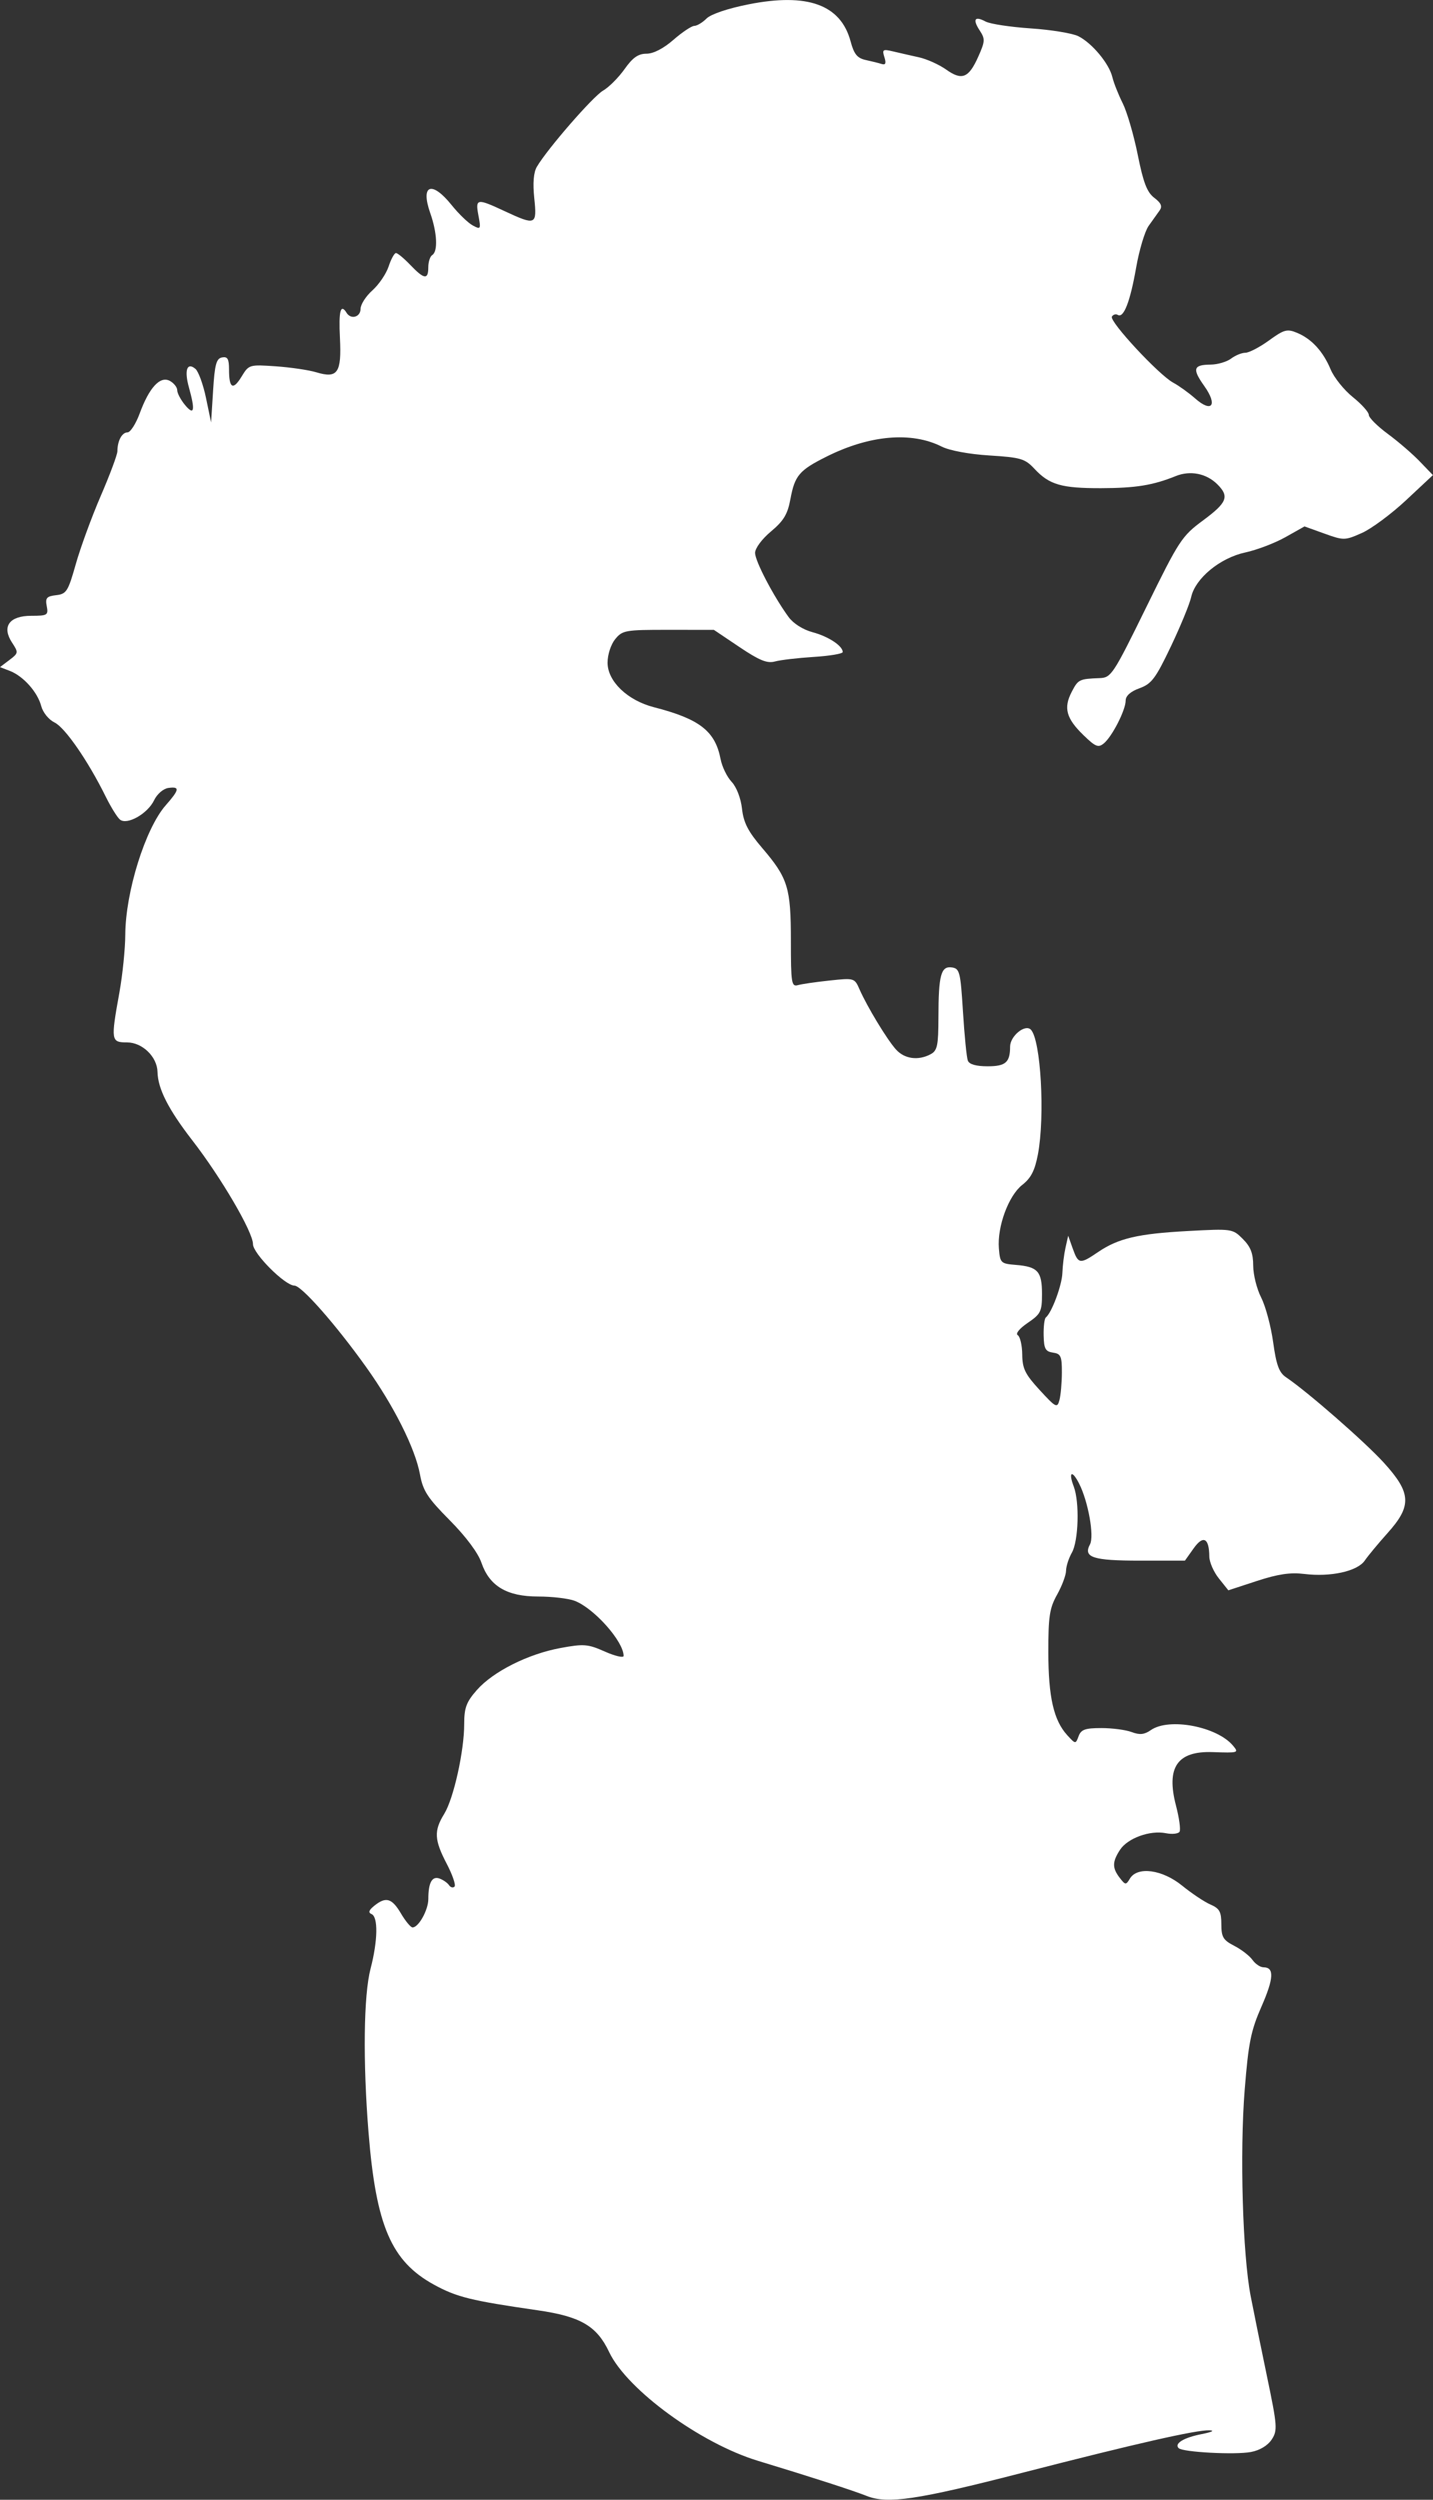 <?xml version="1.0" encoding="UTF-8" standalone="no"?>
<!-- Created with Inkscape (http://www.inkscape.org/) -->

<svg
   xmlns:dc="http://purl.org/dc/elements/1.1/"
   xmlns:cc="http://creativecommons.org/ns#"
   xmlns:rdf="http://www.w3.org/1999/02/22-rdf-syntax-ns#"
   xmlns:svg="http://www.w3.org/2000/svg"
   xmlns="http://www.w3.org/2000/svg"
   xmlns:sodipodi="http://sodipodi.sourceforge.net/DTD/sodipodi-0.dtd"
   xmlns:inkscape="http://www.inkscape.org/namespaces/inkscape"
   width="169.983"
   height="296.425"
   viewBox="0 0 44.975 78.429"
   version="1.1"
   id="svg4884"
   inkscape:version="0.92.4 (5da689c313, 2019-01-14)"
   sodipodi:docname="Caspian_Sea_Largest_Lake-top.svg">
  <rect x="0" y="0" width="44.975" height="78.429" fill="#333333" stroke="none"/>
  <defs
     id="defs4878" />
  <sodipodi:namedview
     id="base"
     pagecolor="#ffffff"
     bordercolor="#666666"
     borderopacity="1.0"
     inkscape:pageopacity="0.0"
     inkscape:pageshadow="2"
     inkscape:zoom="1.4"
     inkscape:cx="135.9355"
     inkscape:cy="126.79449"
     inkscape:document-units="px"
     inkscape:current-layer="layer1"
     showgrid="false"
     units="px"
     inkscape:window-width="1366"
     inkscape:window-height="713"
     inkscape:window-x="0"
     inkscape:window-y="0"
     inkscape:window-maximized="1"
     inkscape:snap-global="false"
     fit-margin-top="0"
     fit-margin-left="0"
     fit-margin-right="0"
     fit-margin-bottom="0" />
  <g
     inkscape:label="Layer 1"
     inkscape:groupmode="layer"
     id="layer1"
     transform="translate(-19.262,-219.316)">
    <path
       style="fill:#ffffff;fill-opacity:1;stroke:none;stroke-width:0.125"
       d="m 46.464,297.625 c -0.429,-0.171 -1.724,-0.589 -3.416,-1.103 -1.803,-0.548 -4.11,-2.234 -4.668,-3.412 -0.387,-0.818 -0.895,-1.115 -2.235,-1.309 -2.1,-0.303 -2.55,-0.414 -3.265,-0.806 -1.337,-0.734 -1.816,-1.846 -2.051,-4.765 -0.18,-2.238 -0.155,-4.313 0.063,-5.148 0.228,-0.877 0.242,-1.625 0.031,-1.713 -0.111,-0.046 -0.086,-0.122 0.086,-0.261 0.365,-0.294 0.552,-0.24 0.837,0.242 0.142,0.241 0.306,0.438 0.364,0.438 0.191,0 0.495,-0.549 0.495,-0.893 0,-0.514 0.118,-0.727 0.354,-0.64 0.115,0.042 0.248,0.136 0.296,0.207 0.048,0.072 0.125,0.092 0.172,0.045 0.047,-0.047 -0.063,-0.368 -0.243,-0.713 -0.393,-0.752 -0.408,-1.037 -0.081,-1.567 0.296,-0.479 0.628,-1.97 0.628,-2.822 0,-0.51 0.067,-0.689 0.396,-1.064 0.509,-0.58 1.609,-1.133 2.628,-1.32 0.731,-0.135 0.856,-0.125 1.391,0.112 0.323,0.143 0.588,0.204 0.588,0.136 0,-0.455 -0.931,-1.5 -1.54,-1.73 -0.194,-0.073 -0.706,-0.133 -1.138,-0.133 -0.985,0 -1.533,-0.326 -1.785,-1.063 -0.105,-0.307 -0.489,-0.821 -0.994,-1.33 -0.698,-0.704 -0.839,-0.922 -0.934,-1.438 -0.149,-0.813 -0.814,-2.142 -1.685,-3.362 -0.95,-1.331 -2.033,-2.562 -2.256,-2.562 -0.295,0 -1.3,-1.005 -1.3,-1.301 0,-0.38 -0.997,-2.085 -1.904,-3.256 -0.752,-0.971 -1.082,-1.62 -1.093,-2.149 -0.01,-0.472 -0.476,-0.924 -0.953,-0.924 -0.507,0 -0.516,-0.054 -0.243,-1.563 0.099,-0.55 0.183,-1.369 0.185,-1.819 0.007,-1.338 0.629,-3.328 1.268,-4.056 0.436,-0.496 0.451,-0.597 0.082,-0.545 -0.158,0.023 -0.352,0.19 -0.445,0.384 -0.203,0.425 -0.851,0.791 -1.073,0.607 -0.085,-0.07 -0.287,-0.397 -0.45,-0.727 -0.549,-1.111 -1.272,-2.158 -1.6,-2.317 -0.185,-0.09 -0.367,-0.314 -0.421,-0.519 -0.116,-0.439 -0.562,-0.937 -0.982,-1.1 l -0.311,-0.12 0.295,-0.223 c 0.285,-0.215 0.288,-0.234 0.083,-0.546 -0.33,-0.504 -0.087,-0.841 0.606,-0.841 0.505,0 0.537,-0.02 0.483,-0.303 -0.049,-0.257 -0.004,-0.309 0.295,-0.344 0.324,-0.037 0.375,-0.118 0.618,-0.979 0.146,-0.516 0.499,-1.48 0.785,-2.142 0.286,-0.662 0.52,-1.291 0.52,-1.397 0,-0.323 0.143,-0.589 0.316,-0.589 0.09,0 0.262,-0.267 0.383,-0.594 0.3,-0.816 0.642,-1.185 0.945,-1.023 0.128,0.069 0.233,0.201 0.233,0.294 0,0.093 0.111,0.302 0.246,0.465 0.287,0.344 0.324,0.176 0.122,-0.551 -0.151,-0.543 -0.061,-0.805 0.202,-0.586 0.095,0.079 0.245,0.49 0.333,0.913 l 0.16,0.77 0.063,-0.999 c 0.051,-0.823 0.101,-1.007 0.281,-1.041 0.174,-0.033 0.219,0.046 0.219,0.384 0,0.59 0.126,0.658 0.396,0.214 0.226,-0.372 0.243,-0.377 1.074,-0.319 0.464,0.032 1.037,0.117 1.272,0.188 0.667,0.202 0.794,0.016 0.739,-1.079 -0.043,-0.849 0.021,-1.091 0.209,-0.787 0.136,0.22 0.438,0.134 0.438,-0.124 0,-0.137 0.167,-0.398 0.371,-0.58 0.204,-0.182 0.434,-0.52 0.51,-0.751 0.076,-0.231 0.18,-0.421 0.231,-0.421 0.051,0 0.254,0.169 0.451,0.375 0.436,0.455 0.563,0.471 0.563,0.07 0,-0.168 0.056,-0.34 0.125,-0.383 0.181,-0.112 0.153,-0.701 -0.062,-1.311 -0.317,-0.897 0.044,-1.034 0.67,-0.255 0.22,0.274 0.518,0.561 0.663,0.639 0.25,0.134 0.258,0.118 0.178,-0.311 -0.101,-0.538 -0.052,-0.546 0.821,-0.139 0.981,0.457 1.02,0.44 0.931,-0.405 -0.05,-0.477 -0.022,-0.81 0.082,-0.987 0.326,-0.557 1.758,-2.204 2.076,-2.388 0.183,-0.105 0.486,-0.409 0.675,-0.675 0.257,-0.363 0.429,-0.484 0.689,-0.484 0.217,0 0.533,-0.163 0.845,-0.435 0.274,-0.239 0.569,-0.436 0.655,-0.438 0.086,-0.001 0.259,-0.105 0.385,-0.231 0.137,-0.137 0.668,-0.316 1.319,-0.445 1.849,-0.367 2.891,0.01 3.201,1.159 0.109,0.407 0.209,0.529 0.478,0.588 0.187,0.041 0.414,0.097 0.504,0.126 0.117,0.036 0.14,-0.026 0.08,-0.215 -0.076,-0.241 -0.05,-0.258 0.273,-0.181 0.197,0.047 0.562,0.13 0.811,0.185 0.249,0.055 0.631,0.227 0.849,0.381 0.499,0.356 0.712,0.272 1.011,-0.397 0.217,-0.485 0.222,-0.56 0.047,-0.826 -0.231,-0.353 -0.158,-0.464 0.186,-0.28 0.14,0.075 0.778,0.172 1.418,0.215 0.64,0.043 1.312,0.154 1.493,0.245 0.43,0.217 0.963,0.857 1.065,1.279 0.044,0.184 0.191,0.555 0.326,0.824 0.135,0.269 0.347,0.997 0.472,1.617 0.175,0.875 0.292,1.178 0.519,1.35 0.216,0.164 0.26,0.268 0.167,0.398 -0.069,0.096 -0.223,0.313 -0.343,0.481 -0.12,0.168 -0.297,0.76 -0.394,1.315 -0.186,1.063 -0.391,1.593 -0.575,1.48 -0.061,-0.037 -0.144,-0.014 -0.185,0.053 -0.091,0.146 1.476,1.833 1.926,2.074 0.176,0.094 0.485,0.316 0.687,0.494 0.527,0.464 0.714,0.211 0.287,-0.389 -0.384,-0.54 -0.347,-0.668 0.198,-0.673 0.22,-0.002 0.508,-0.087 0.642,-0.188 0.134,-0.101 0.336,-0.184 0.45,-0.184 0.114,0 0.447,-0.173 0.739,-0.385 0.474,-0.344 0.57,-0.37 0.882,-0.24 0.458,0.19 0.818,0.582 1.056,1.152 0.106,0.253 0.418,0.642 0.694,0.864 0.276,0.222 0.502,0.473 0.502,0.559 0,0.086 0.267,0.353 0.594,0.594 0.327,0.241 0.78,0.631 1.006,0.867 l 0.412,0.428 -0.842,0.787 c -0.463,0.433 -1.088,0.896 -1.39,1.03 -0.533,0.236 -0.566,0.236 -1.173,0.018 l -0.625,-0.225 -0.601,0.338 c -0.331,0.186 -0.897,0.401 -1.258,0.479 -0.791,0.17 -1.569,0.811 -1.698,1.399 -0.048,0.218 -0.335,0.915 -0.637,1.55 -0.48,1.006 -0.606,1.174 -0.985,1.311 -0.281,0.102 -0.434,0.238 -0.434,0.387 0,0.296 -0.423,1.126 -0.684,1.342 -0.174,0.145 -0.262,0.11 -0.64,-0.257 -0.541,-0.524 -0.631,-0.852 -0.372,-1.353 0.206,-0.398 0.235,-0.412 0.883,-0.437 0.359,-0.014 0.423,-0.112 1.459,-2.223 1.031,-2.101 1.117,-2.233 1.782,-2.724 0.756,-0.559 0.833,-0.75 0.452,-1.131 -0.344,-0.344 -0.852,-0.445 -1.307,-0.261 -0.718,0.29 -1.258,0.377 -2.346,0.38 -1.24,0.003 -1.622,-0.107 -2.087,-0.605 -0.3,-0.321 -0.429,-0.359 -1.413,-0.421 -0.639,-0.04 -1.254,-0.154 -1.5,-0.278 -0.948,-0.478 -2.261,-0.364 -3.614,0.313 -0.86,0.43 -0.998,0.592 -1.136,1.339 -0.087,0.471 -0.213,0.679 -0.609,1.01 -0.284,0.237 -0.499,0.527 -0.499,0.673 0,0.256 0.575,1.356 1.049,2.008 0.152,0.208 0.453,0.399 0.758,0.481 0.493,0.131 0.944,0.428 0.944,0.621 0,0.053 -0.408,0.122 -0.907,0.153 -0.499,0.032 -1.048,0.096 -1.22,0.143 -0.245,0.067 -0.487,-0.031 -1.115,-0.453 l -0.802,-0.539 -1.429,-10e-4 c -1.352,-0.001 -1.442,0.015 -1.669,0.294 -0.135,0.166 -0.239,0.488 -0.239,0.736 0,0.585 0.625,1.186 1.458,1.399 1.432,0.368 1.921,0.748 2.09,1.629 0.046,0.237 0.201,0.558 0.346,0.711 0.154,0.164 0.289,0.514 0.326,0.845 0.049,0.438 0.191,0.714 0.63,1.227 0.813,0.951 0.904,1.244 0.904,2.918 0,1.322 0.019,1.445 0.219,1.389 0.12,-0.034 0.569,-0.1 0.998,-0.145 0.769,-0.082 0.781,-0.079 0.935,0.272 0.237,0.542 0.861,1.573 1.143,1.888 0.269,0.302 0.7,0.361 1.092,0.152 0.209,-0.112 0.242,-0.27 0.244,-1.157 0.002,-1.329 0.079,-1.614 0.421,-1.566 0.245,0.035 0.271,0.139 0.349,1.391 0.046,0.744 0.115,1.434 0.152,1.532 0.045,0.118 0.258,0.179 0.622,0.179 0.565,0 0.705,-0.123 0.705,-0.616 0,-0.331 0.469,-0.716 0.65,-0.535 0.314,0.314 0.45,2.715 0.223,3.915 -0.096,0.506 -0.217,0.743 -0.491,0.957 -0.432,0.338 -0.79,1.312 -0.734,1.995 0.038,0.457 0.059,0.477 0.538,0.516 0.682,0.056 0.815,0.203 0.815,0.908 0,0.554 -0.038,0.631 -0.447,0.91 -0.262,0.178 -0.392,0.338 -0.313,0.387 0.074,0.046 0.137,0.319 0.14,0.607 0.004,0.441 0.091,0.618 0.549,1.115 0.509,0.553 0.549,0.573 0.619,0.313 0.041,-0.153 0.075,-0.542 0.076,-0.864 0.002,-0.513 -0.033,-0.59 -0.28,-0.625 -0.236,-0.034 -0.283,-0.121 -0.292,-0.54 -0.006,-0.275 0.025,-0.528 0.069,-0.563 0.184,-0.145 0.505,-1.007 0.519,-1.395 0.008,-0.23 0.052,-0.588 0.098,-0.794 l 0.084,-0.375 0.145,0.407 c 0.174,0.486 0.223,0.493 0.791,0.107 0.637,-0.433 1.252,-0.577 2.826,-0.662 1.38,-0.074 1.398,-0.072 1.72,0.25 0.244,0.244 0.325,0.453 0.325,0.836 0,0.281 0.112,0.731 0.25,1.001 0.137,0.269 0.307,0.9 0.376,1.402 0.1,0.719 0.185,0.952 0.405,1.1 0.674,0.454 2.465,2.019 3.066,2.677 0.865,0.949 0.888,1.354 0.125,2.205 -0.292,0.326 -0.617,0.717 -0.721,0.869 -0.23,0.336 -1.073,0.522 -1.902,0.419 -0.434,-0.053 -0.826,0.005 -1.484,0.221 l -0.895,0.293 -0.297,-0.372 c -0.164,-0.204 -0.298,-0.512 -0.3,-0.684 -0.005,-0.587 -0.189,-0.686 -0.491,-0.262 l -0.275,0.387 h -1.405 c -1.486,0 -1.794,-0.1 -1.574,-0.512 0.138,-0.258 -0.058,-1.35 -0.343,-1.908 -0.223,-0.437 -0.343,-0.368 -0.167,0.096 0.185,0.487 0.15,1.707 -0.059,2.073 -0.098,0.172 -0.181,0.427 -0.183,0.568 -0.002,0.14 -0.129,0.478 -0.281,0.75 -0.237,0.424 -0.276,0.684 -0.275,1.809 0.002,1.406 0.168,2.134 0.594,2.601 0.259,0.283 0.262,0.284 0.356,0.031 0.078,-0.21 0.205,-0.255 0.716,-0.255 0.342,0 0.77,0.057 0.952,0.126 0.25,0.095 0.395,0.08 0.599,-0.062 0.571,-0.4 2.081,-0.113 2.582,0.491 0.184,0.222 0.169,0.227 -0.641,0.199 -1.113,-0.038 -1.465,0.477 -1.151,1.681 0.101,0.385 0.15,0.753 0.111,0.818 -0.04,0.064 -0.234,0.085 -0.432,0.045 -0.493,-0.099 -1.196,0.156 -1.435,0.52 -0.247,0.377 -0.249,0.572 -0.01,0.881 0.177,0.229 0.195,0.23 0.319,0.024 0.235,-0.392 1.017,-0.286 1.641,0.222 0.298,0.242 0.696,0.508 0.885,0.59 0.288,0.125 0.344,0.227 0.344,0.619 0,0.404 0.057,0.499 0.407,0.679 0.224,0.115 0.48,0.314 0.57,0.441 0.09,0.127 0.246,0.232 0.348,0.232 0.341,0 0.322,0.349 -0.067,1.235 -0.331,0.753 -0.407,1.132 -0.525,2.606 -0.158,1.969 -0.065,5.176 0.188,6.478 0.093,0.482 0.325,1.621 0.515,2.533 0.322,1.546 0.331,1.678 0.144,1.964 -0.124,0.189 -0.374,0.339 -0.651,0.391 -0.499,0.094 -2.142,0.006 -2.269,-0.121 -0.145,-0.145 0.159,-0.33 0.724,-0.441 0.318,-0.062 0.421,-0.113 0.241,-0.119 -0.416,-0.013 -2.303,0.415 -5.879,1.335 -3.299,0.849 -4.221,0.985 -4.878,0.724 z"
       id="path833"
       inkscape:connector-curvature="0" />
  </g>
</svg>
